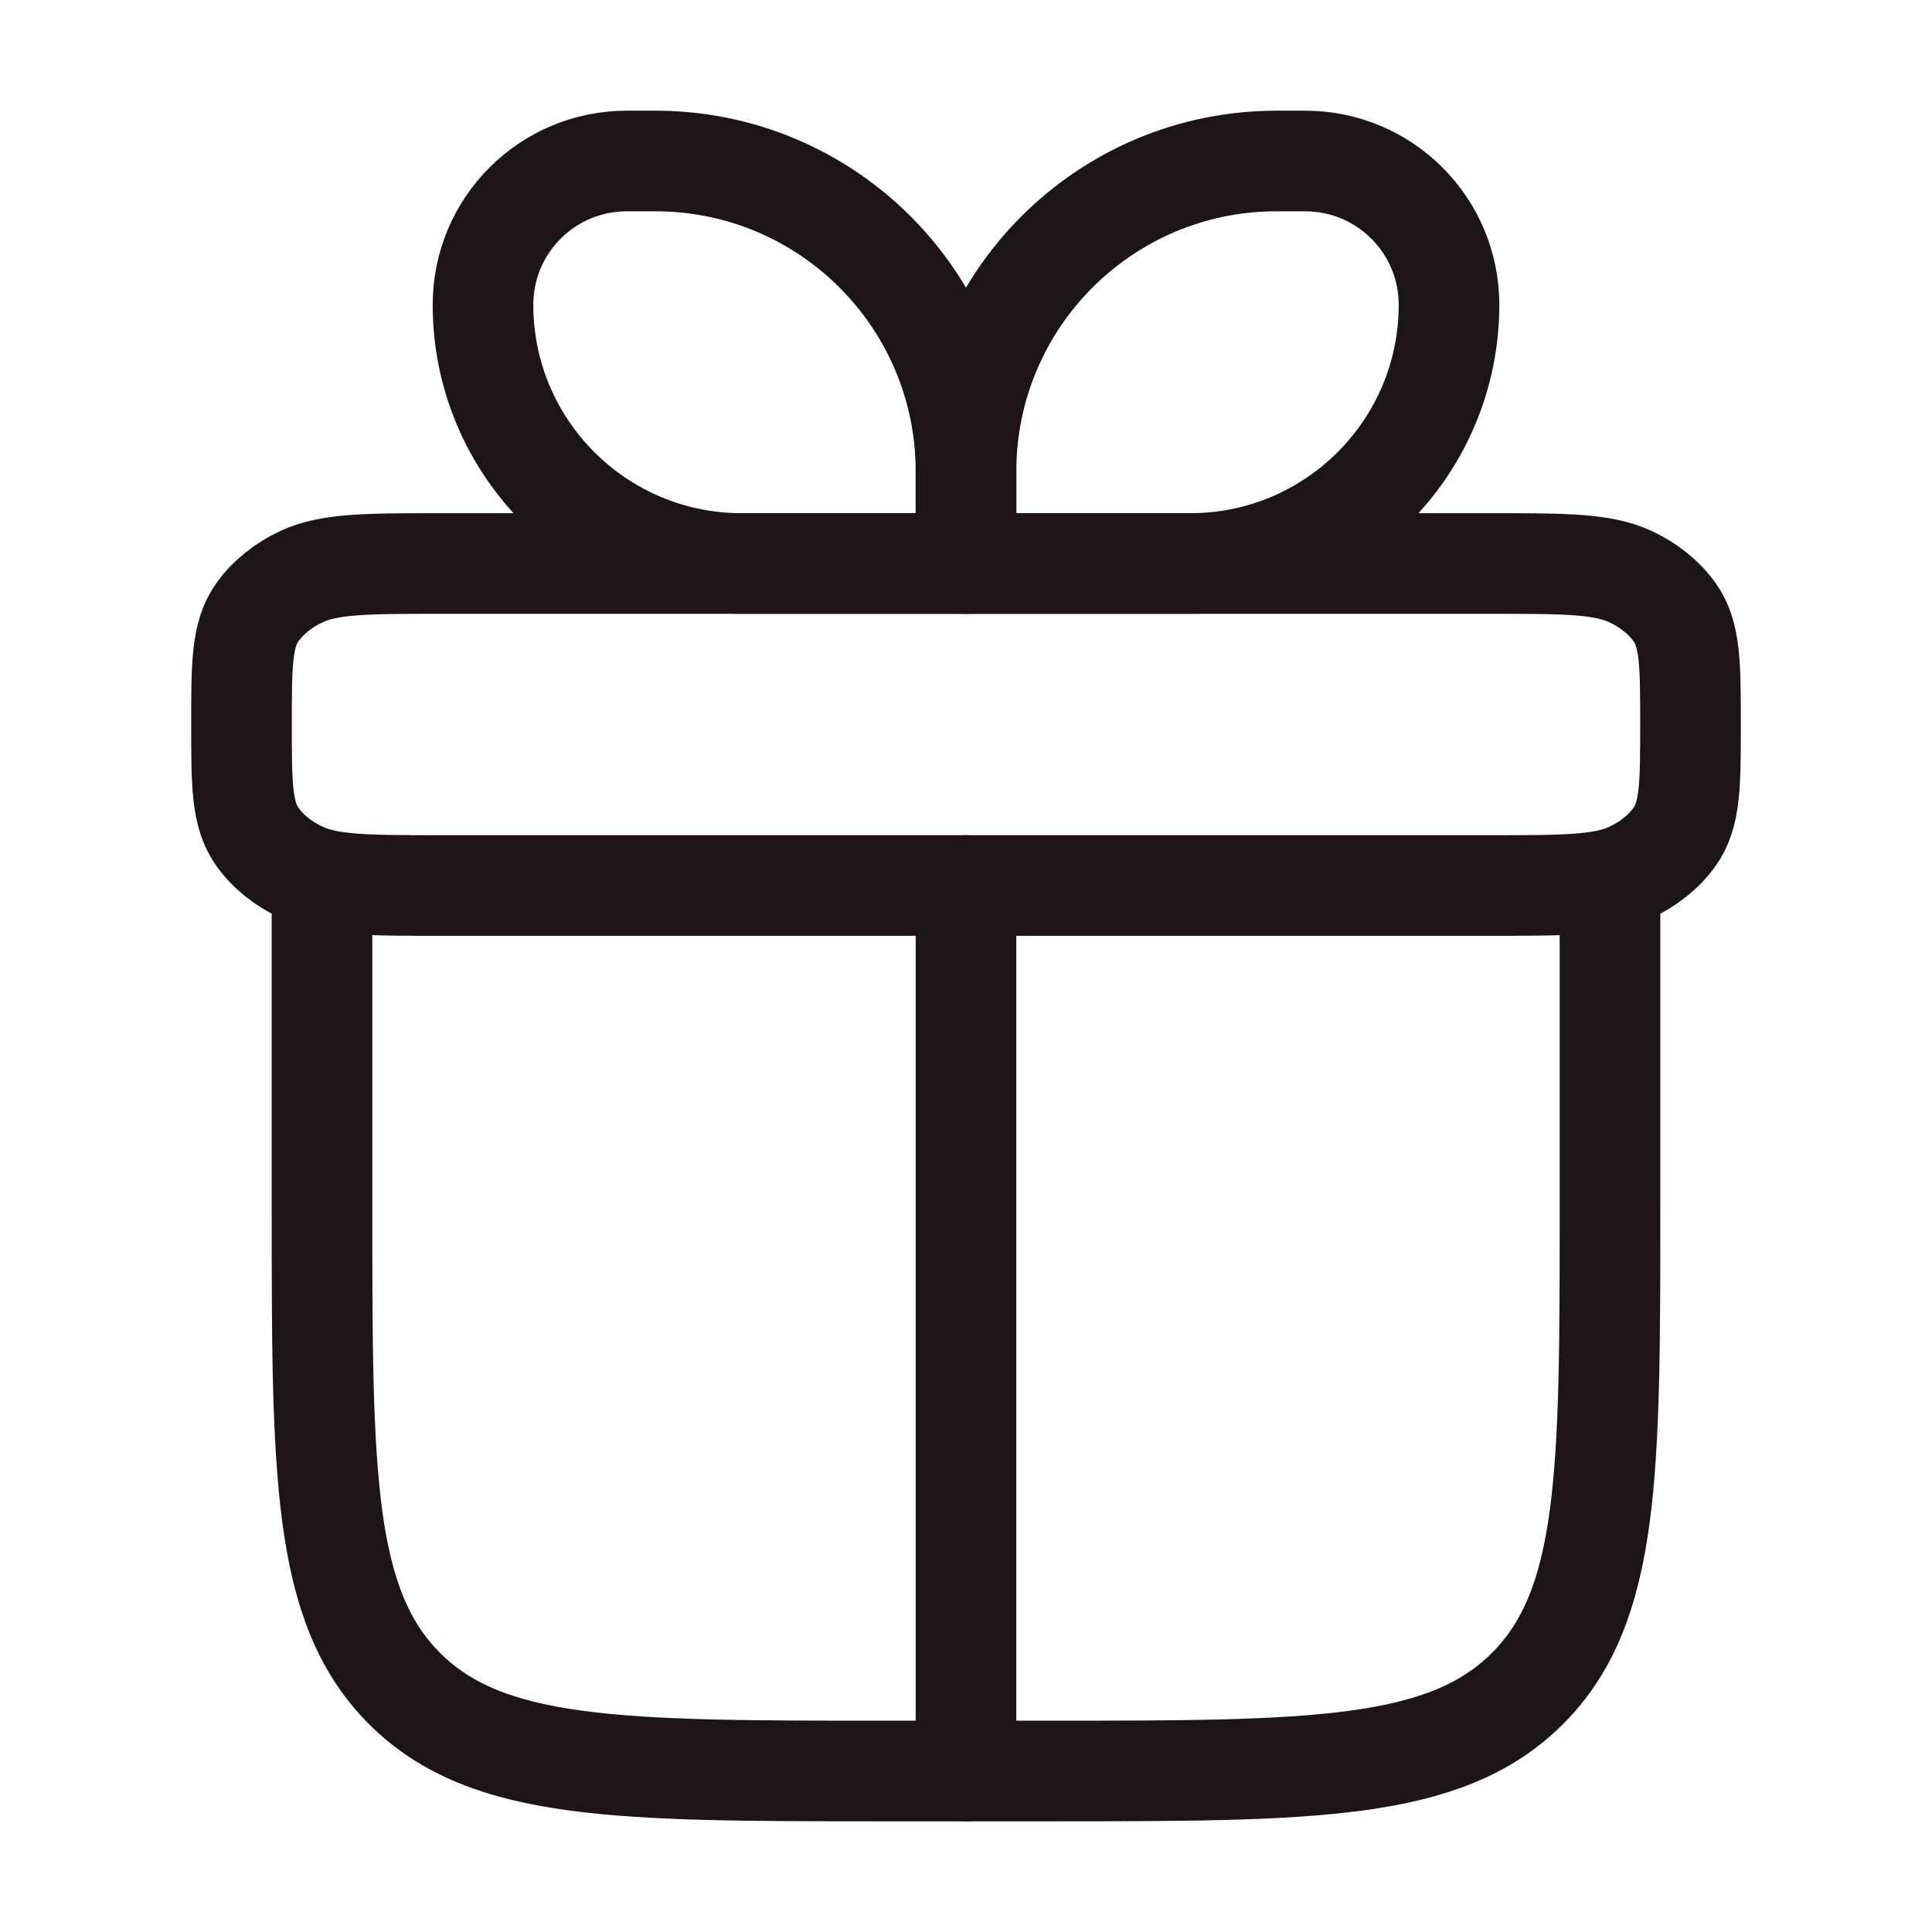 <svg width="24" height="24" viewBox="0 0 24 24" fill="none" xmlns="http://www.w3.org/2000/svg">
<path d="M4 11L4 15C4 18.3 4 19.95 5.025 20.975C6.05 22 7.7 22 11 22H13C16.3 22 17.95 22 18.975 20.975C20 19.95 20 18.3 20 15V11" stroke="#1D1515" stroke-width="1.25" stroke-linecap="round" stroke-linejoin="round"/>
<path d="M3 9C3 8.252 3 7.878 3.201 7.6C3.333 7.418 3.522 7.266 3.75 7.161C4.098 7 4.565 7 5.5 7L18.5 7C19.435 7 19.902 7 20.25 7.161C20.478 7.266 20.667 7.418 20.799 7.6C21 7.878 21 8.252 21 9C21 9.748 21 10.121 20.799 10.4C20.667 10.582 20.478 10.734 20.25 10.839C19.902 11 19.435 11 18.5 11L5.5 11C4.565 11 4.098 11 3.75 10.839C3.522 10.734 3.333 10.582 3.201 10.4C3 10.121 3 9.748 3 9Z" stroke="#1D1515" stroke-width="1.25" stroke-linejoin="round"/>
<path d="M6 3.786C6 2.799 6.799 2 7.786 2H8.143C10.273 2 12 3.727 12 5.857V7L9.214 7C7.439 7 6 5.561 6 3.786Z" stroke="#1D1515" stroke-width="1.25" stroke-linejoin="round"/>
<path d="M18 3.786C18 2.799 17.201 2 16.214 2L15.857 2C13.727 2 12 3.727 12 5.857V7L14.786 7C16.561 7 18 5.561 18 3.786Z" stroke="#1D1515" stroke-width="1.25" stroke-linejoin="round"/>
<path d="M12 11L12 22" stroke="#1D1515" stroke-width="1.25" stroke-linecap="round" stroke-linejoin="round"/>
</svg>
